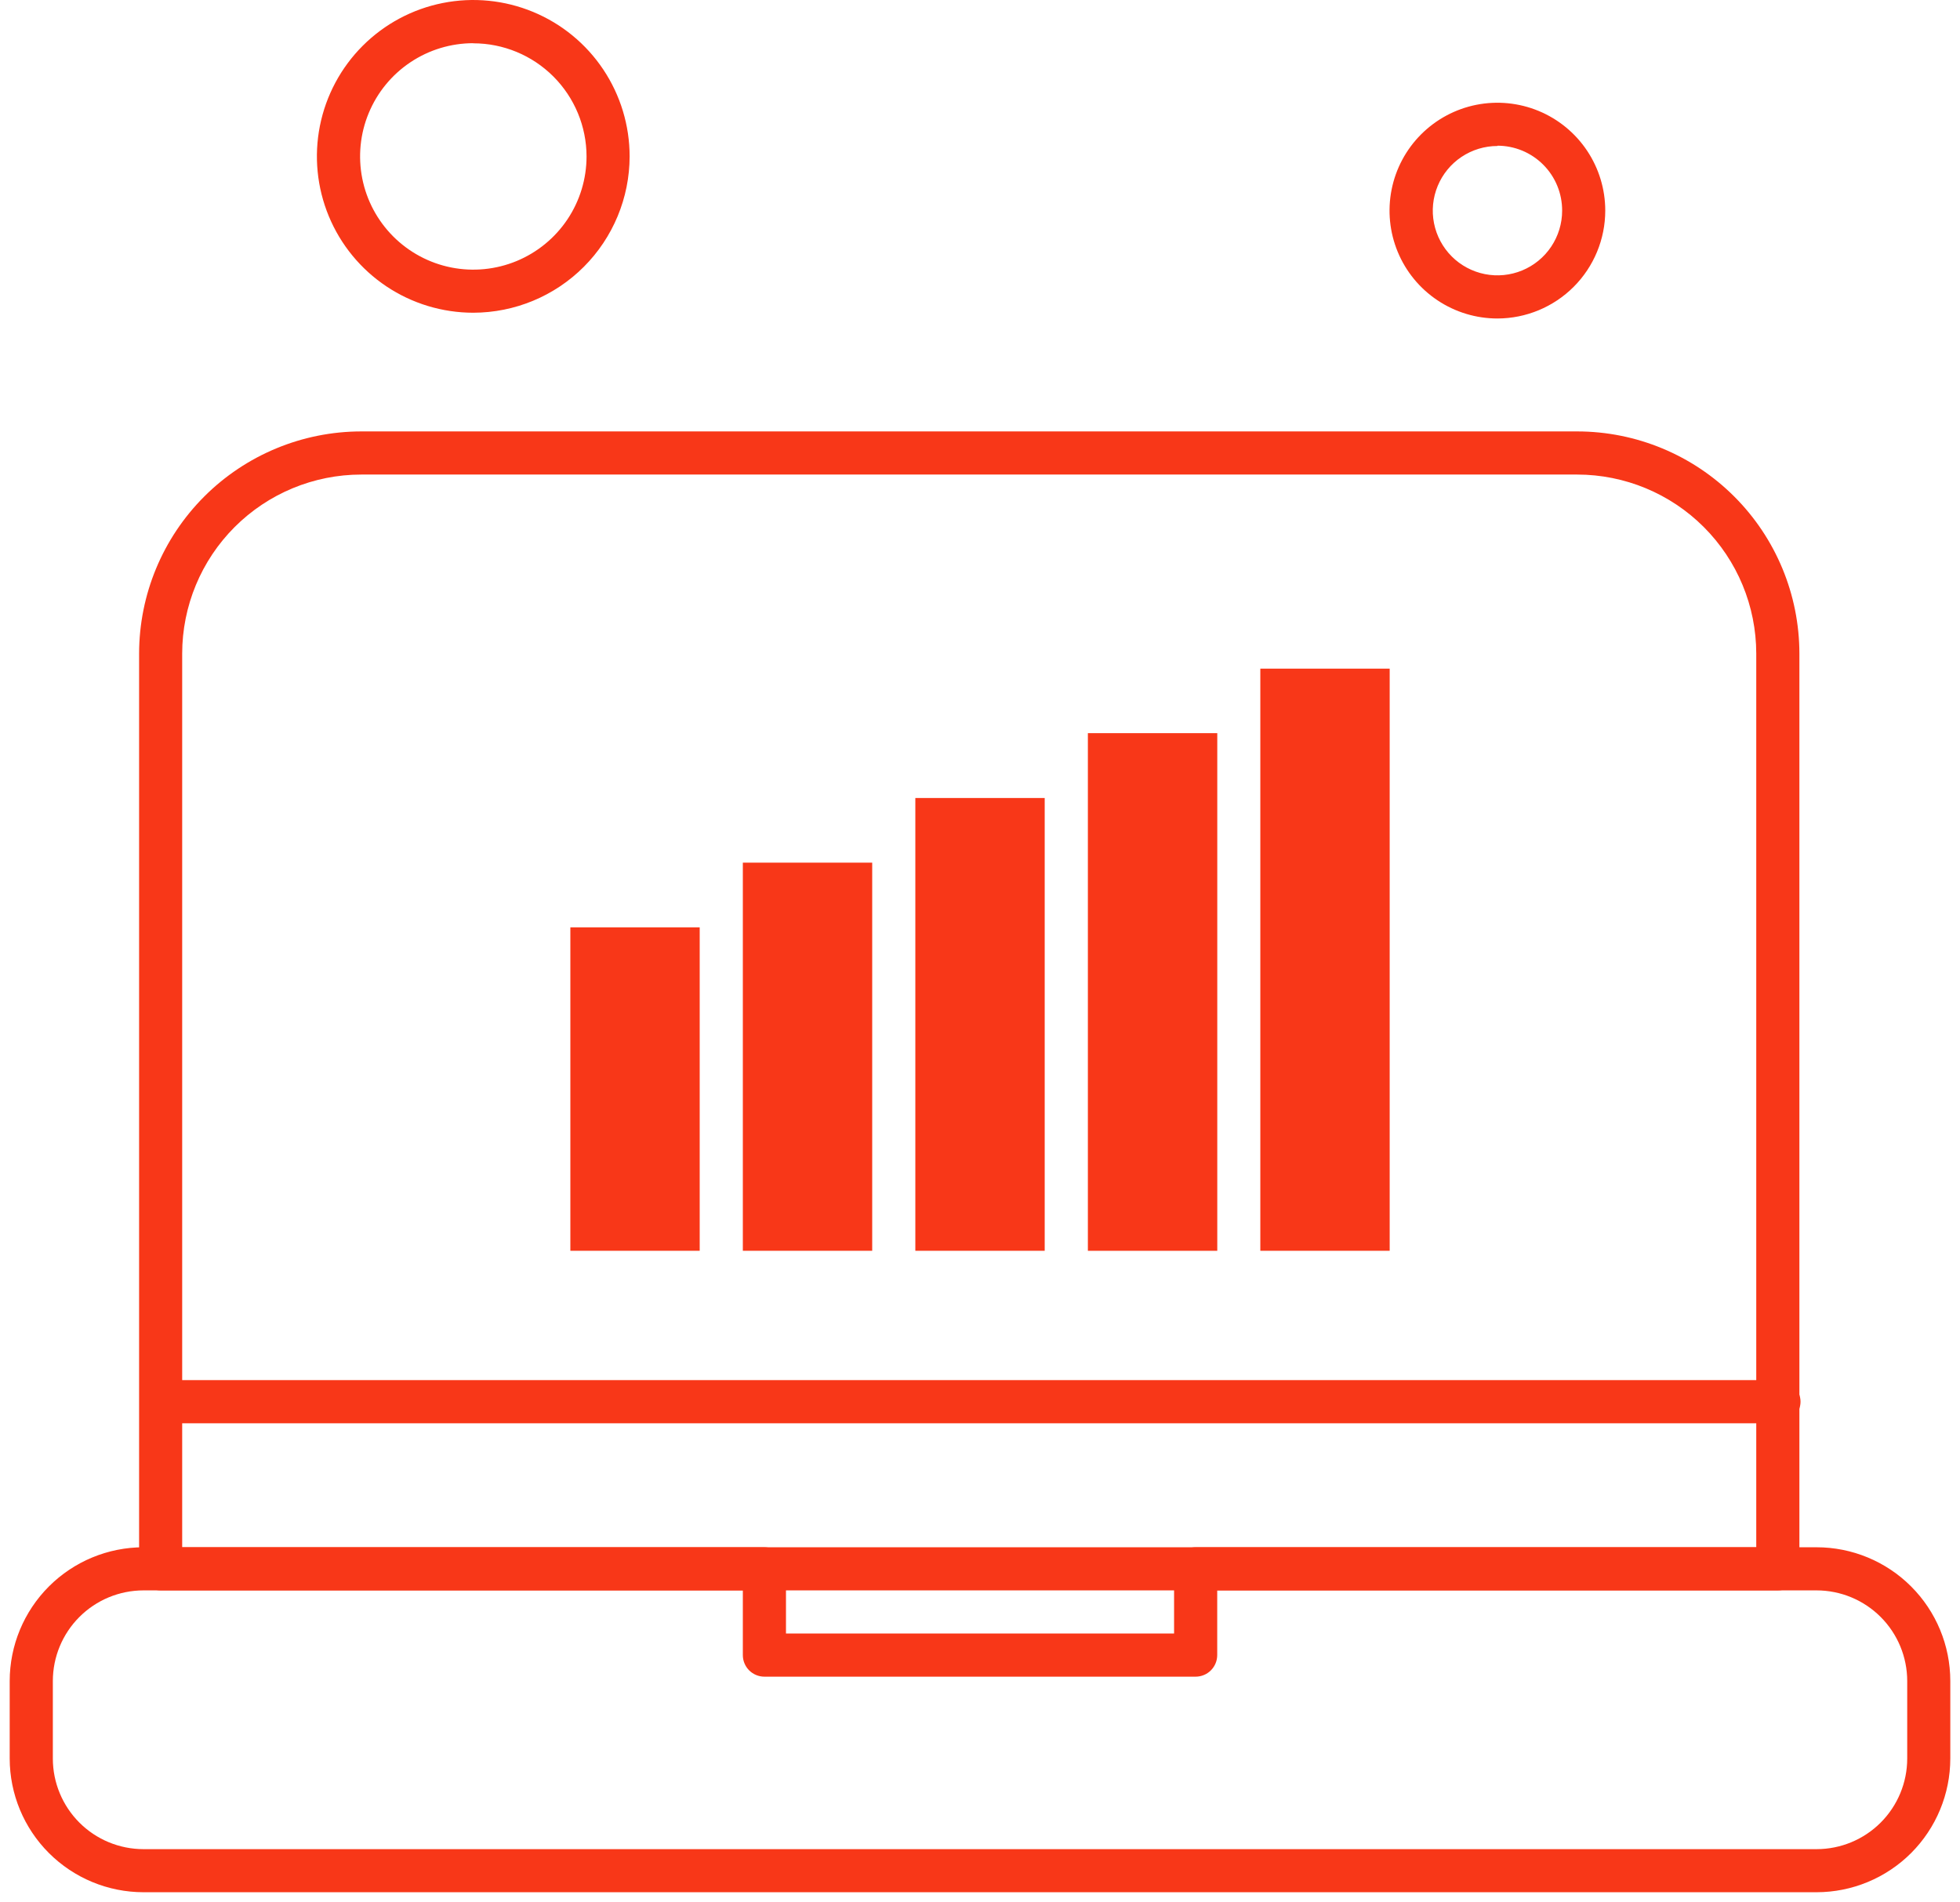 <svg width="101" height="98" viewBox="0 0 101 98" fill="none" xmlns="http://www.w3.org/2000/svg">
<path fill-rule="evenodd" clip-rule="evenodd" d="M93.612 97.507H7.391C5.564 97.505 3.813 96.779 2.521 95.488C1.229 94.197 0.502 92.446 0.5 90.619V86.618C0.502 84.792 1.229 83.041 2.521 81.749C3.813 80.458 5.564 79.732 7.391 79.731H39.389C39.684 79.731 39.967 79.848 40.176 80.056C40.385 80.265 40.502 80.548 40.502 80.843V84.176H60.501V80.84C60.501 80.694 60.53 80.55 60.586 80.415C60.642 80.28 60.724 80.158 60.827 80.055C60.931 79.951 61.053 79.87 61.188 79.814C61.324 79.758 61.468 79.73 61.614 79.731H93.612C95.438 79.732 97.189 80.458 98.481 81.75C99.772 83.041 100.498 84.792 100.5 86.618V90.619C100.498 92.445 99.772 94.196 98.481 95.488C97.189 96.779 95.438 97.505 93.612 97.507ZM7.391 81.953C6.153 81.955 4.967 82.447 4.092 83.322C3.217 84.197 2.724 85.384 2.723 86.621V90.622C2.724 91.859 3.217 93.045 4.092 93.92C4.967 94.795 6.154 95.286 7.391 95.287H93.612C94.849 95.286 96.036 94.795 96.911 93.92C97.786 93.045 98.279 91.859 98.28 90.622V86.621C98.279 85.384 97.786 84.197 96.911 83.322C96.036 82.447 94.85 81.955 93.612 81.953H62.724V85.286C62.724 85.581 62.607 85.863 62.399 86.072C62.191 86.281 61.909 86.398 61.614 86.399H39.389C39.243 86.399 39.098 86.37 38.964 86.314C38.829 86.258 38.706 86.176 38.603 86.073C38.5 85.969 38.418 85.847 38.363 85.712C38.307 85.577 38.279 85.432 38.279 85.286V81.953H7.391Z" fill="#F83718"/>
<path fill-rule="evenodd" clip-rule="evenodd" d="M24.39 16.115C22.797 16.115 21.238 15.643 19.913 14.758C18.587 13.873 17.554 12.614 16.944 11.142C16.334 9.67 16.174 8.049 16.485 6.486C16.796 4.923 17.563 3.487 18.69 2.36C19.817 1.233 21.253 0.465 22.816 0.155C24.38 -0.156 26 0.004 27.472 0.614C28.945 1.224 30.203 2.257 31.088 3.583C31.973 4.908 32.445 6.466 32.445 8.06C32.442 10.195 31.592 12.242 30.082 13.752C28.572 15.262 26.526 16.111 24.39 16.115ZM24.39 2.226C23.236 2.226 22.108 2.568 21.149 3.209C20.189 3.85 19.442 4.761 19 5.828C18.558 6.894 18.443 8.067 18.668 9.199C18.893 10.33 19.449 11.37 20.265 12.186C21.081 13.002 22.12 13.558 23.252 13.783C24.384 14.008 25.557 13.892 26.623 13.451C27.689 13.009 28.601 12.261 29.242 11.302C29.883 10.342 30.225 9.214 30.225 8.06C30.223 6.514 29.607 5.032 28.513 3.939C27.419 2.847 25.936 2.232 24.39 2.232V2.226Z" fill="#F83718"/>
<path fill-rule="evenodd" clip-rule="evenodd" d="M91.611 81.953H8.278C8.132 81.953 7.987 81.925 7.853 81.869C7.718 81.813 7.595 81.731 7.492 81.627C7.389 81.524 7.307 81.401 7.252 81.266C7.196 81.131 7.168 80.987 7.168 80.841V33.675C7.172 30.64 8.379 27.732 10.525 25.586C12.671 23.441 15.58 22.234 18.615 22.231H81.281C84.315 22.235 87.224 23.442 89.369 25.588C91.515 27.734 92.721 30.643 92.724 33.678V80.844C92.724 81.138 92.606 81.42 92.397 81.629C92.189 81.837 91.906 81.953 91.611 81.953ZM9.388 79.731H90.501V33.678C90.499 31.232 89.527 28.887 87.797 27.158C86.068 25.429 83.723 24.456 81.278 24.454H18.612C16.166 24.456 13.821 25.429 12.092 27.158C10.363 28.887 9.39 31.232 9.388 33.678V79.731Z" fill="#F83718"/>
<path fill-rule="evenodd" clip-rule="evenodd" d="M77.165 16.412C76.065 16.412 74.99 16.087 74.076 15.476C73.161 14.866 72.448 13.998 72.027 12.982C71.606 11.966 71.496 10.849 71.71 9.77C71.924 8.692 72.453 7.701 73.23 6.924C74.008 6.146 74.998 5.616 76.076 5.401C77.155 5.187 78.272 5.297 79.288 5.717C80.304 6.138 81.172 6.85 81.783 7.764C82.394 8.679 82.72 9.753 82.72 10.853C82.719 12.326 82.133 13.739 81.092 14.781C80.05 15.823 78.638 16.409 77.165 16.412ZM77.165 7.523C76.506 7.523 75.861 7.719 75.313 8.085C74.765 8.451 74.338 8.972 74.086 9.581C73.834 10.19 73.767 10.86 73.896 11.506C74.025 12.153 74.342 12.746 74.808 13.213C75.274 13.679 75.868 13.996 76.515 14.125C77.161 14.253 77.831 14.187 78.44 13.935C79.049 13.683 79.57 13.256 79.936 12.707C80.302 12.159 80.498 11.515 80.498 10.856C80.499 10.417 80.415 9.982 80.248 9.576C80.082 9.17 79.836 8.801 79.527 8.49C79.217 8.179 78.849 7.932 78.444 7.763C78.038 7.595 77.604 7.508 77.165 7.508V7.523Z" fill="#F83718"/>
<path fill-rule="evenodd" clip-rule="evenodd" d="M91.611 73.341H8.278C7.993 73.326 7.725 73.203 7.528 72.996C7.332 72.789 7.223 72.515 7.223 72.23C7.223 71.945 7.332 71.67 7.528 71.463C7.725 71.257 7.993 71.133 8.278 71.118H91.611C91.762 71.111 91.913 71.134 92.055 71.186C92.196 71.238 92.326 71.319 92.435 71.423C92.545 71.527 92.632 71.652 92.691 71.791C92.751 71.929 92.782 72.079 92.782 72.23C92.782 72.381 92.751 72.53 92.691 72.669C92.632 72.808 92.545 72.933 92.435 73.037C92.326 73.141 92.196 73.221 92.055 73.274C91.913 73.326 91.762 73.349 91.611 73.341Z" fill="#F83718"/>
<path d="M36.056 47.786H29.391V64.453H36.056V47.786Z" fill="#F83718"/>
<path fill-rule="evenodd" clip-rule="evenodd" d="M38.279 46.676V64.453H44.945V44.453H38.279V46.676Z" fill="#F83718"/>
<path fill-rule="evenodd" clip-rule="evenodd" d="M56.059 40.008V64.453H62.727V37.779H56.059V39.937C56.06 39.961 56.06 39.984 56.059 40.008Z" fill="#F83718"/>
<path fill-rule="evenodd" clip-rule="evenodd" d="M64.945 36.675V64.453H71.611V34.455H64.945V36.675Z" fill="#F83718"/>
<path fill-rule="evenodd" clip-rule="evenodd" d="M47.168 43.711V64.453H53.834V41.121H47.168V43.711Z" fill="#F83718"/>
</svg>

